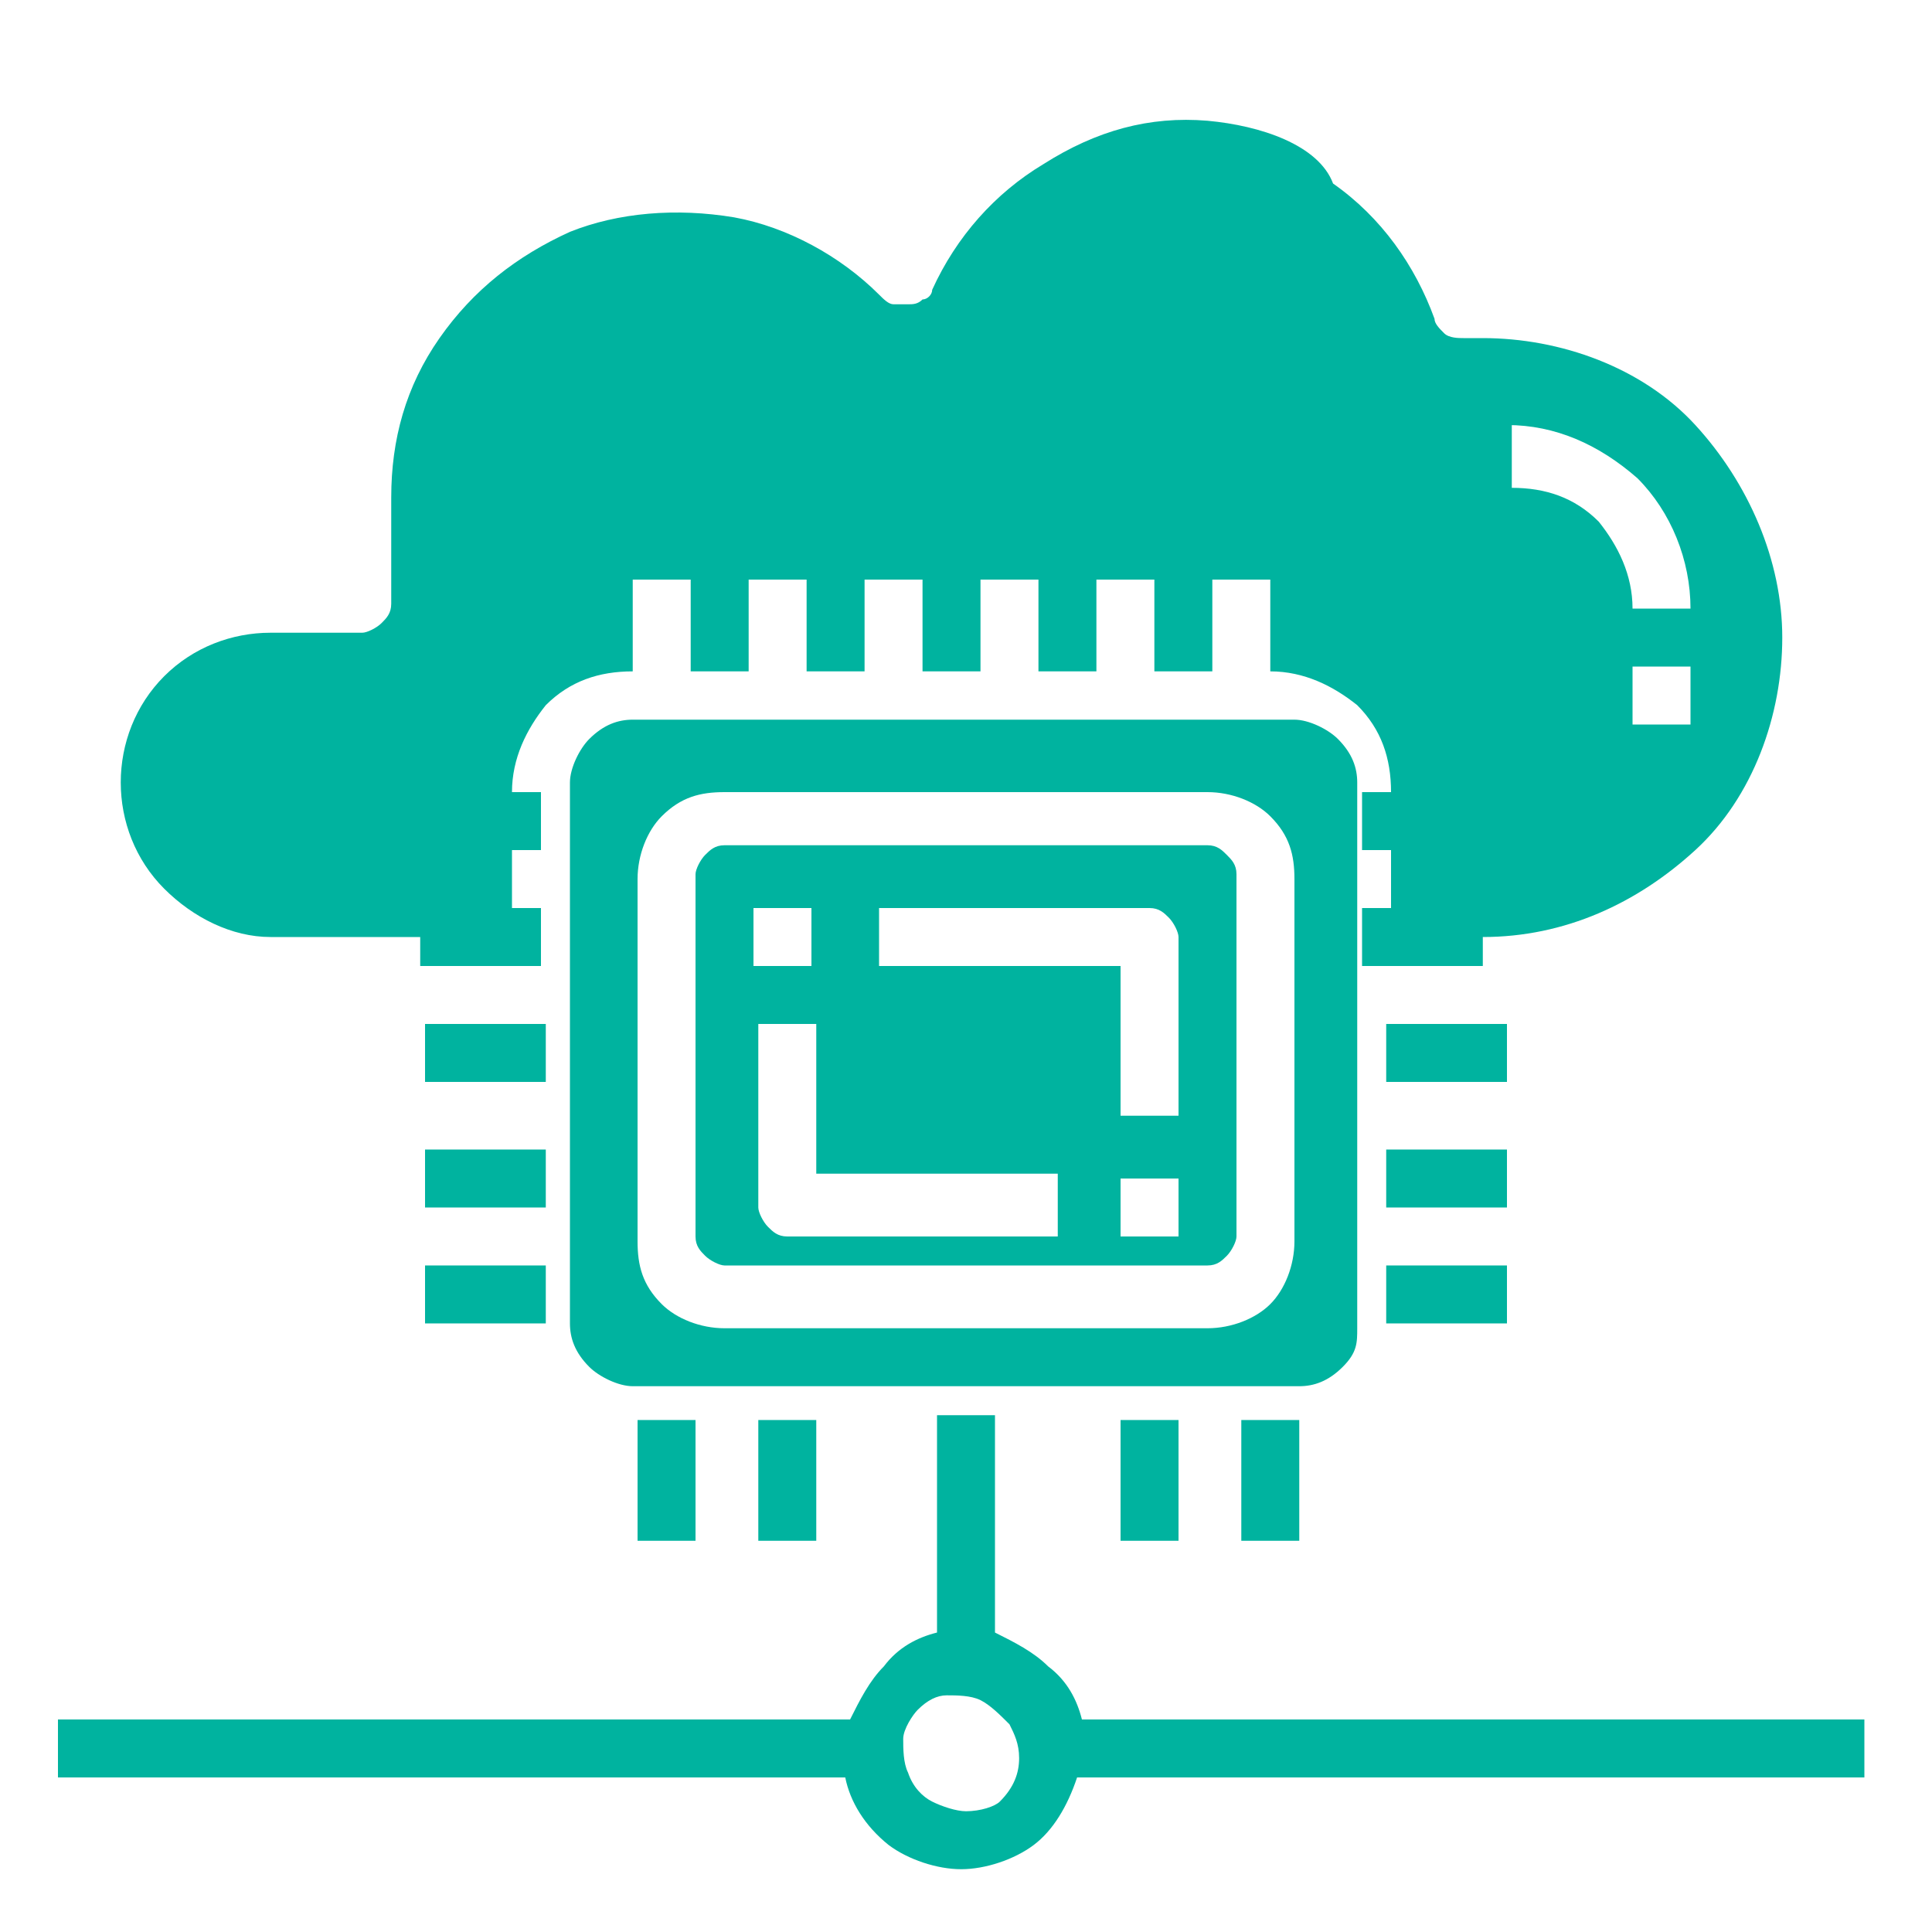 <?xml version="1.0" encoding="utf-8"?>
<!-- Generator: Adobe Illustrator 22.0.1, SVG Export Plug-In . SVG Version: 6.00 Build 0)  -->
<svg version="1.1" id="Layer_1" xmlns="http://www.w3.org/2000/svg" xmlns:xlink="http://www.w3.org/1999/xlink" x="0px" y="0px"
	 viewBox="0 0 40 40" style="enable-background:new 0 0 40 40;" xml:space="preserve">
<style type="text/css">
	.st0{fill:#00B39F;}
</style>
<path class="st0" d="M25,17.5H15c-0.2,0-0.3,0.1-0.4,0.2c-0.1,0.1-0.2,0.3-0.2,0.4v7.5c0,0.2,0.1,0.3,0.2,0.4
	c0.1,0.1,0.3,0.2,0.4,0.2h10c0.2,0,0.3-0.1,0.4-0.2c0.1-0.1,0.2-0.3,0.2-0.4v-7.5c0-0.2-0.1-0.3-0.2-0.4
	C25.3,17.6,25.2,17.5,25,17.5z M15.6,18.8h1.2V20h-1.2V18.8z M21.9,25.6h-5.6c-0.2,0-0.3-0.1-0.4-0.2c-0.1-0.1-0.2-0.3-0.2-0.4v-3.8
	h1.2v3.1h5V25.6z M24.4,25.6h-1.2v-1.2h1.2V25.6z M24.4,23.1h-1.2V20h-5v-1.2h5.6c0.2,0,0.3,0.1,0.4,0.2c0.1,0.1,0.2,0.3,0.2,0.4
	V23.1z"/>
<path class="st0" d="M28.1,27.5V16.2c0-0.3-0.1-0.6-0.4-0.9c-0.2-0.2-0.6-0.4-0.9-0.4H13.1c-0.3,0-0.6,0.1-0.9,0.4
	c-0.2,0.2-0.4,0.6-0.4,0.9v11.2c0,0.3,0.1,0.6,0.4,0.9c0.2,0.2,0.6,0.4,0.9,0.4h13.8c0.3,0,0.6-0.1,0.9-0.4S28.1,27.8,28.1,27.5z
	 M25,27.5H15c-0.5,0-1-0.2-1.3-0.5c-0.4-0.4-0.5-0.8-0.5-1.3v-7.5c0-0.5,0.2-1,0.5-1.3c0.4-0.4,0.8-0.5,1.3-0.5h10
	c0.5,0,1,0.2,1.3,0.5c0.4,0.4,0.5,0.8,0.5,1.3v7.5c0,0.5-0.2,1-0.5,1.3C26,27.3,25.5,27.5,25,27.5z"/>
<path class="st0" d="M38.8,35.6H22.4c-0.1-0.4-0.3-0.8-0.7-1.1c-0.3-0.3-0.7-0.5-1.1-0.7v-4.5h-1.2v4.5c-0.4,0.1-0.8,0.3-1.1,0.7
	c-0.3,0.3-0.5,0.7-0.7,1.1H1.2v1.2h16.3c0.1,0.5,0.4,1,0.9,1.4c0.4,0.3,1,0.5,1.5,0.5s1.1-0.2,1.5-0.5c0.4-0.3,0.7-0.8,0.9-1.4h16.3
	V35.6z M20,37.5c-0.2,0-0.5-0.1-0.7-0.2c-0.2-0.1-0.4-0.3-0.5-0.6c-0.1-0.2-0.1-0.5-0.1-0.7c0-0.2,0.2-0.5,0.3-0.6
	c0.2-0.2,0.4-0.3,0.6-0.3c0.2,0,0.5,0,0.7,0.1c0.2,0.1,0.4,0.3,0.6,0.5c0.1,0.2,0.2,0.4,0.2,0.7c0,0.3-0.1,0.6-0.4,0.9
	C20.6,37.4,20.3,37.5,20,37.5z"/>
<path class="st0" d="M14.4,29.4h-1.2v2.5h1.2V29.4z"/>
<path class="st0" d="M16.9,29.4h-1.2v2.5h1.2V29.4z"/>
<path class="st0" d="M24.4,29.4h-1.2v2.5h1.2V29.4z"/>
<path class="st0" d="M26.9,29.4h-1.2v2.5h1.2V29.4z"/>
<path class="st0" d="M5.6,19.4h3.1V20h2.5v-1.2h-0.6v-1.2h0.6v-1.2h-0.6c0-0.7,0.3-1.3,0.7-1.8c0.5-0.5,1.1-0.7,1.8-0.7v-1.9h1.2
	v1.9h1.2v-1.9h1.2v1.9h1.2v-1.9h1.2v1.9h1.2v-1.9h1.2v1.9h1.2v-1.9h1.2v1.9h1.2v-1.9h1.2v1.9c0.7,0,1.3,0.3,1.8,0.7
	c0.5,0.5,0.7,1.1,0.7,1.8h-0.6v1.2h0.6v1.2h-0.6V20h2.5v-0.6c1.7,0,3.2-0.7,4.4-1.8s1.8-2.8,1.8-4.4s-0.7-3.2-1.8-4.4
	s-2.8-1.8-4.4-1.8h-0.4c-0.1,0-0.3,0-0.4-0.1c-0.1-0.1-0.2-0.2-0.2-0.3c-0.4-1.1-1.1-2.1-2.1-2.8C27.3,3,26.1,2.6,25,2.5
	c-1.2-0.1-2.3,0.2-3.4,0.9c-1,0.6-1.8,1.5-2.3,2.6c0,0.1-0.1,0.2-0.2,0.2c-0.1,0.1-0.2,0.1-0.3,0.1c-0.1,0-0.2,0-0.3,0
	c-0.1,0-0.2-0.1-0.3-0.2c-0.8-0.8-1.9-1.4-3-1.6c-1.2-0.2-2.4-0.1-3.4,0.3C10.7,5.3,9.8,6,9.1,7c-0.7,1-1,2.1-1,3.3v2.2
	c0,0.2-0.1,0.3-0.2,0.4c-0.1,0.1-0.3,0.2-0.4,0.2H5.6c-0.8,0-1.6,0.3-2.2,0.9c-0.6,0.6-0.9,1.4-0.9,2.2s0.3,1.6,0.9,2.2
	C4,19,4.8,19.4,5.6,19.4z M35,15h-1.2v-1.2H35V15z M31.2,8.8c1,0,1.9,0.4,2.7,1.1c0.7,0.7,1.1,1.7,1.1,2.7h-1.2
	c0-0.7-0.3-1.3-0.7-1.8c-0.5-0.5-1.1-0.7-1.8-0.7V8.8z"/>
<path class="st0" d="M31.2,21.2h-2.5v1.2h2.5V21.2z"/>
<path class="st0" d="M31.2,23.8h-2.5V25h2.5V23.8z"/>
<path class="st0" d="M31.2,26.2h-2.5v1.2h2.5V26.2z"/>
<path class="st0" d="M11.2,21.2H8.8v1.2h2.5V21.2z"/>
<path class="st0" d="M11.2,23.8H8.8V25h2.5V23.8z"/>
<path class="st0" d="M11.2,26.2H8.8v1.2h2.5V26.2z"/>
</svg>

